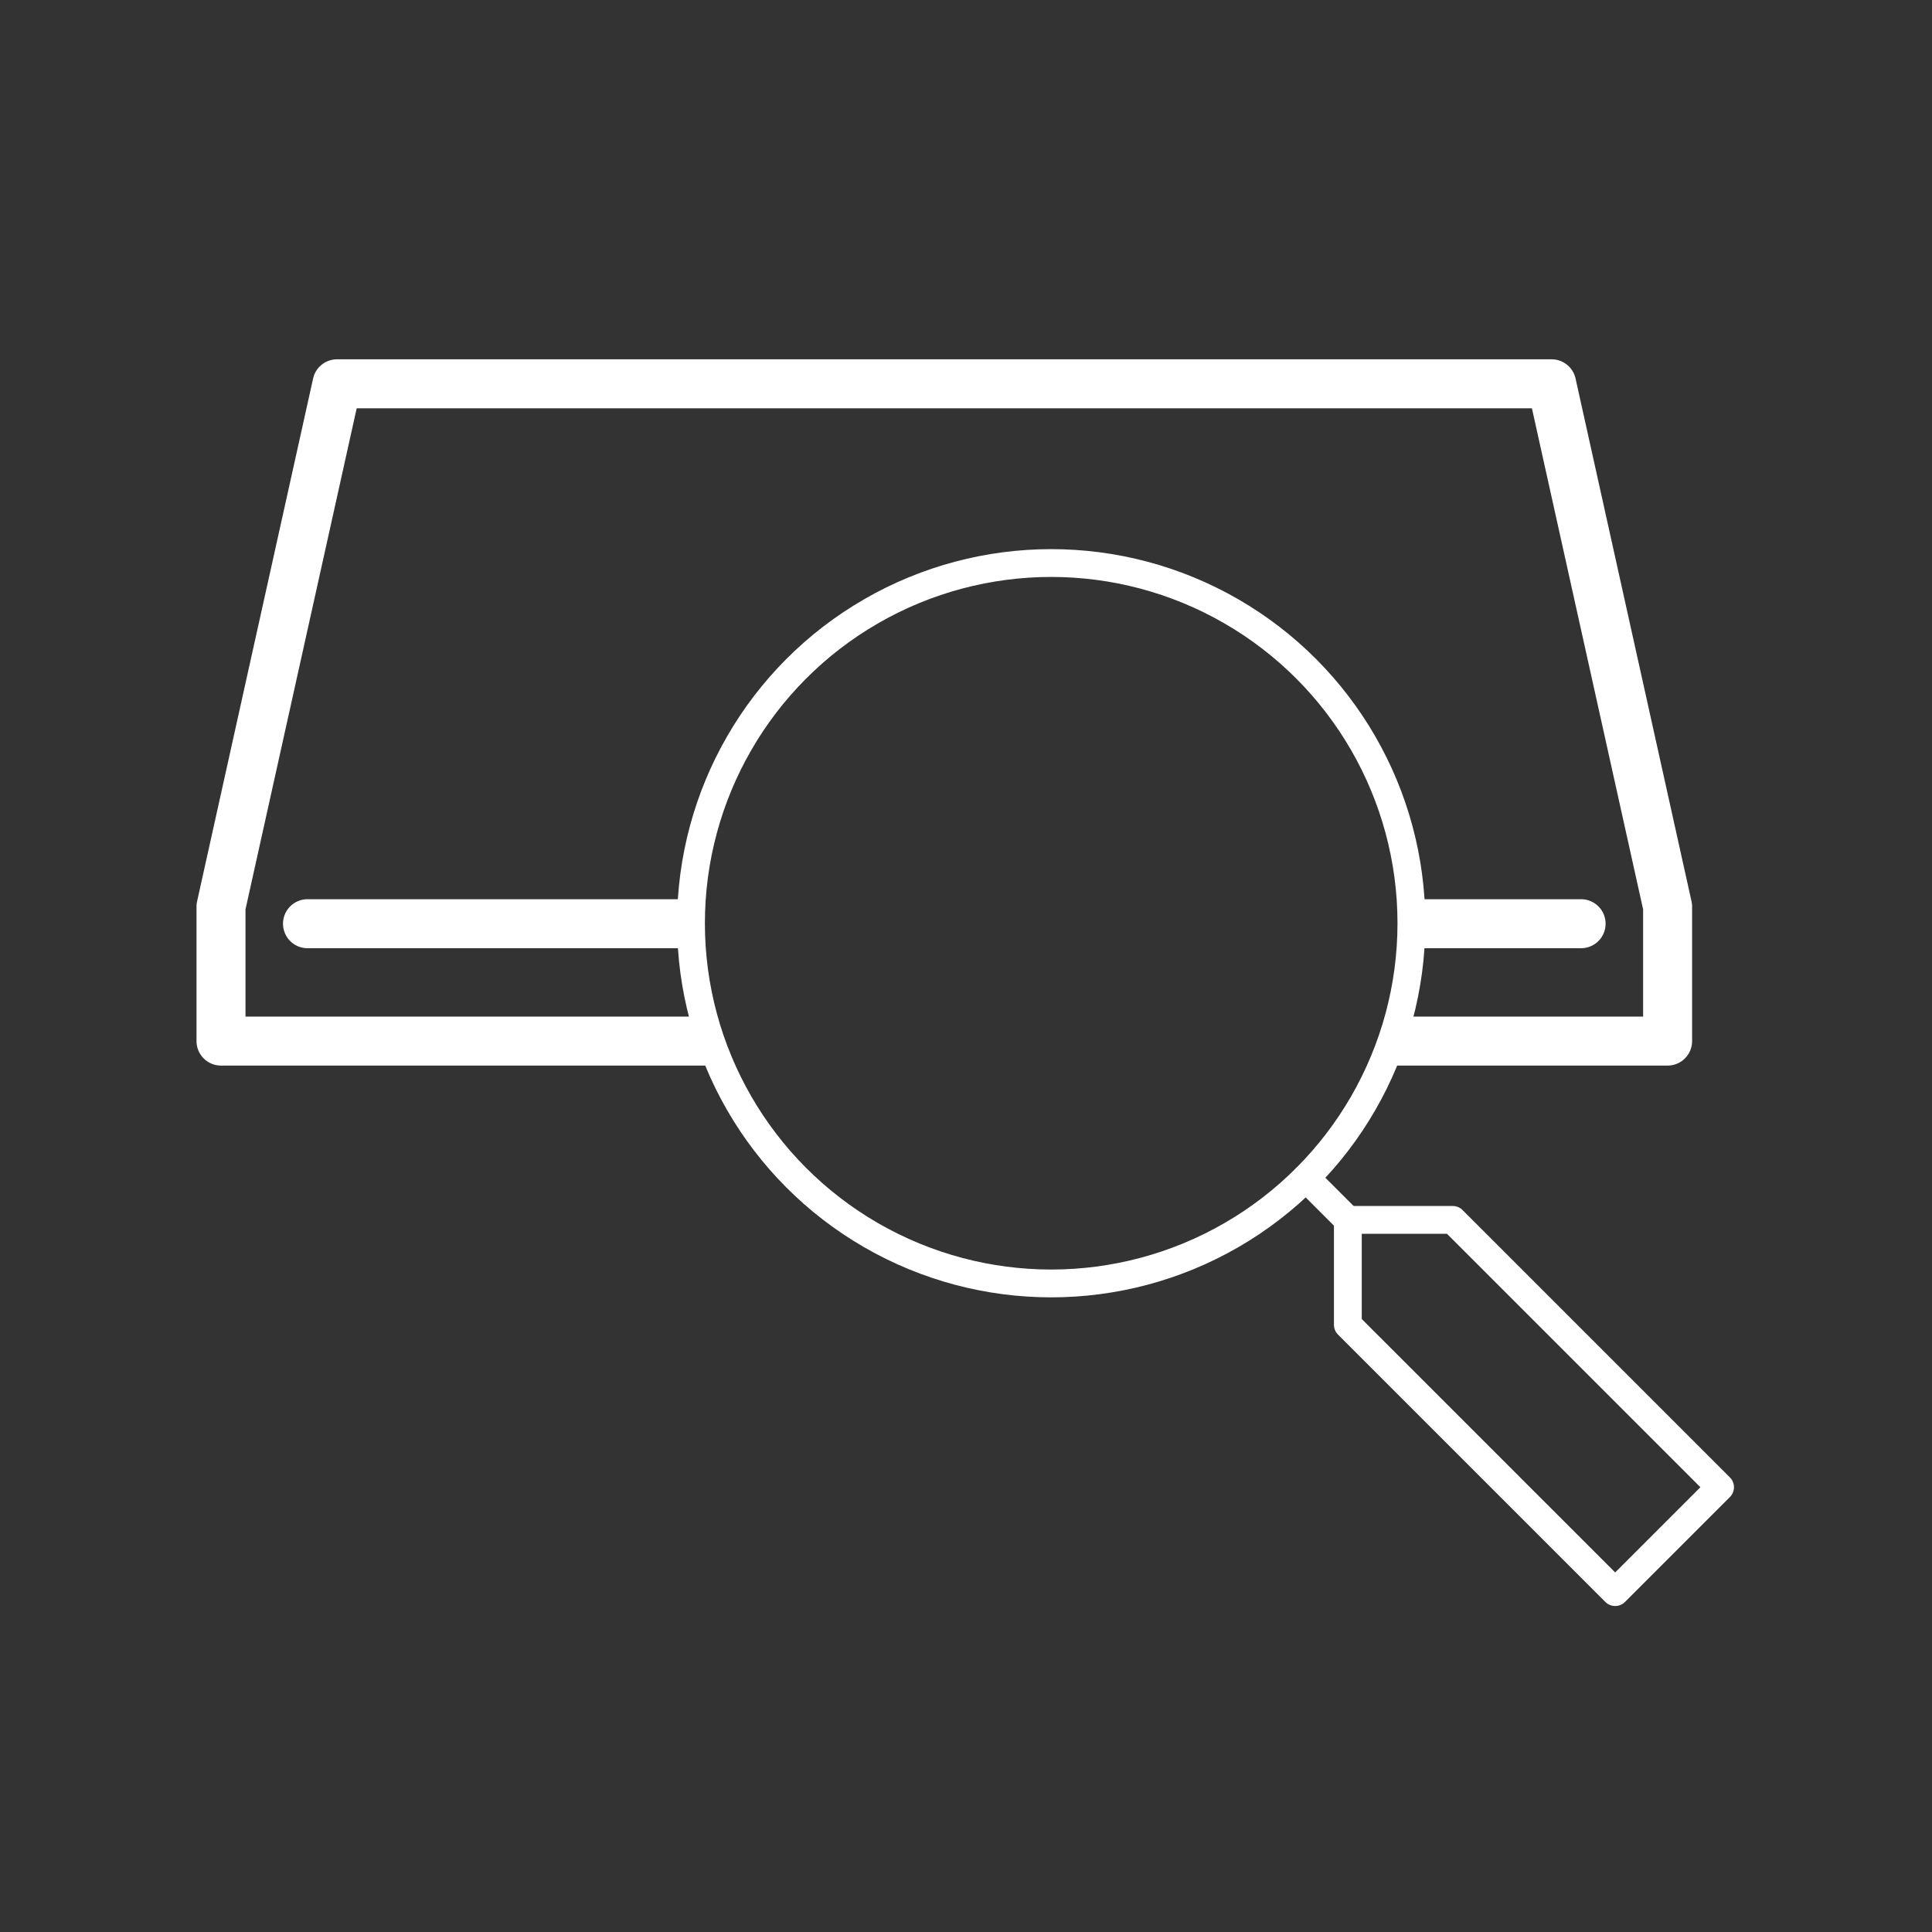 <?xml version="1.0" encoding="UTF-8" standalone="no"?>
<svg
   id="b"
   viewBox="0 0 48 48"
   version="1.1"
   sodipodi:docname="diskdiggerpro.svg"
   xml:space="preserve"
   inkscape:version="1.3.2 (091e20ef0f, 2023-11-25, custom)"
   xmlns:inkscape="http://www.inkscape.org/namespaces/inkscape"
   xmlns:sodipodi="http://sodipodi.sourceforge.net/DTD/sodipodi-0.dtd"
   xmlns="http://www.w3.org/2000/svg"
   xmlns:svg="http://www.w3.org/2000/svg"><rect x="0" y="0" width="48" height="48" fill="#333333" stroke="none"/><sodipodi:namedview
     id="namedview1"
     pagecolor="#ffffff"
     bordercolor="#666666"
     borderopacity="1.0"
     inkscape:showpageshadow="2"
     inkscape:pageopacity="0.0"
     inkscape:pagecheckerboard="0"
     inkscape:deskcolor="#d1d1d1"
     inkscape:zoom="6.6758609"
     inkscape:cx="13.780994"
     inkscape:cy="22.469012"
     inkscape:window-width="1920"
     inkscape:window-height="988"
     inkscape:window-x="0"
     inkscape:window-y="0"
     inkscape:window-maximized="1"
     inkscape:current-layer="b" /><defs
     id="defs1"><inkscape:path-effect
       effect="powerclip"
       id="path-effect5"
       is_visible="true"
       lpeversion="1"
       inverse="true"
       flatten="false"
       hide_clip="false"
       message="Use fill-rule evenodd on &lt;b&gt;fill and stroke&lt;/b&gt; dialogue if no flatten result after convert clip to paths." /><inkscape:path-effect
       effect="powerclip"
       id="path-effect4"
       is_visible="true"
       lpeversion="1"
       inverse="true"
       flatten="false"
       hide_clip="false"
       message="Use fill-rule evenodd on &lt;b&gt;fill and stroke&lt;/b&gt; dialogue if no flatten result after convert clip to paths." /><style
       id="style1">.c{fill:none;stroke:#fff;stroke-linecap:round;stroke-linejoin:round;}</style><style
       id="style1-5">.c{fill:none;stroke:#fff;stroke-linecap:round;stroke-linejoin:round;}</style><clipPath
       clipPathUnits="userSpaceOnUse"
       id="clipPath4"><ellipse
         style="display:none;opacity:1;fill:#000000;stroke-width:0.765"
         id="ellipse4"
         cx="26.108"
         cy="26.322"
         rx="7.291"
         ry="7.285"
         d="M 33.399,26.322 A 7.291,7.285 0 0 1 26.108,33.607 7.291,7.285 0 0 1 18.816,26.322 7.291,7.285 0 0 1 26.108,19.037 7.291,7.285 0 0 1 33.399,26.322 Z" /><path
         id="lpe_path-effect4"
         style="opacity:1;fill:#000000;stroke-width:0.765"
         class="powerclip"
         d="m 5.5,19.889 h 37 v 11 H 5.5 Z M 33.399,26.322 a 7.291,7.285 0 0 0 -7.291,-7.285 7.291,7.285 0 0 0 -7.291,7.285 7.291,7.285 0 0 0 7.291,7.285 7.291,7.285 0 0 0 7.291,-7.285 z" /></clipPath><clipPath
       clipPathUnits="userSpaceOnUse"
       id="clipPath5"><ellipse
         style="display:none;fill:#000000;stroke-width:0.759"
         id="ellipse5"
         cx="26.135"
         cy="25.443"
         rx="7.17"
         ry="7.285"
         d="m 33.305,25.443 a 7.17,7.285 0 0 1 -7.17,7.285 7.17,7.285 0 0 1 -7.17,-7.285 7.17,7.285 0 0 1 7.17,-7.285 7.17,7.285 0 0 1 7.17,7.285 z" /><path
         id="lpe_path-effect5"
         style="fill:#000000;stroke-width:0.759"
         class="powerclip"
         d="M 3.734,8.867 H 44.266 V 33.285 H 3.734 Z M 33.305,25.443 a 7.17,7.285 0 0 0 -7.17,-7.285 7.17,7.285 0 0 0 -7.17,7.285 7.17,7.285 0 0 0 7.17,7.285 7.17,7.285 0 0 0 7.17,-7.285 z" /></clipPath></defs><g
     id="g1"
     transform="matrix(1.217,0,0,1.217,-5.747,-7.949)"><path
       style="color:#000000;fill:#ffffff;stroke-linecap:round;stroke-linejoin:round;-inkscape-stroke:none"
       d="m 11.602,13.867 a 0.5,0.5 0 0 0 -0.488,0.393 L 8.746,24.932 a 0.5,0.5 0 0 0 -0.012,0.109 v 2.744 a 0.5,0.5 0 0 0 0.5,0.5 H 38.766 a 0.5,0.5 0 0 0 0.5,-0.5 v -2.744 a 0.5,0.5 0 0 0 -0.012,-0.109 L 36.887,14.26 a 0.5,0.5 0 0 0 -0.488,-0.393 z m 0.402,1 h 23.992 l 2.27,10.229 v 2.189 H 9.734 v -2.189 z"
       id="polygon1"
       clip-path="url(#clipPath5)"
       inkscape:path-effect="#path-effect5"
       inkscape:original-d="m 11.601563,13.867188 a 0.50005,0.50005 0 0 0 -0.488282,0.392578 L 8.7460938,24.931641 a 0.50005,0.50005 0 0 0 -0.011719,0.109375 v 2.74414 a 0.50005,0.50005 0 0 0 0.5,0.5 H 38.765625 a 0.50005,0.50005 0 0 0 0.5,-0.5 v -2.74414 a 0.50005,0.50005 0 0 0 -0.01172,-0.109375 L 36.886719,14.259766 a 0.50005,0.50005 0 0 0 -0.488282,-0.392578 z m 0.402343,1 h 23.992188 l 2.269531,10.228515 v 2.189453 H 9.734375 v -2.189453 z" /><path
       style="color:#000000;fill:#ffffff;stroke-linecap:round;stroke-linejoin:round;-inkscape-stroke:none"
       d="m 11,24.889 a 0.5,0.5 0 0 0 -0.5,0.5 0.5,0.5 0 0 0 0.5,0.5 h 26 a 0.5,0.5 0 0 0 0.5,-0.5 0.5,0.5 0 0 0 -0.5,-0.5 z"
       id="line1"
       clip-path="url(#clipPath4)"
       inkscape:path-effect="#path-effect4"
       inkscape:original-d="m 11,24.888672 a 0.5,0.5 0 0 0 -0.5,0.5 0.5,0.5 0 0 0 0.5,0.5 h 26 a 0.5,0.5 0 0 0 0.5,-0.5 0.5,0.5 0 0 0 -0.5,-0.5 z" /></g><g
     id="g2"
     transform="matrix(0.691,0,0,0.691,13.367,10.188)"><circle
       class="c"
       cx="18.451"
       cy="18.451"
       r="12.951"
       id="circle1" /><line
       class="c"
       x1="27.61"
       y1="27.61"
       x2="29.117"
       y2="29.117"
       id="line1-3" /><polygon
       class="c"
       points="29.117,32.888 38.729,42.5 42.5,38.729 32.888,29.117 29.117,29.117 "
       id="polygon1-5" /></g></svg>
